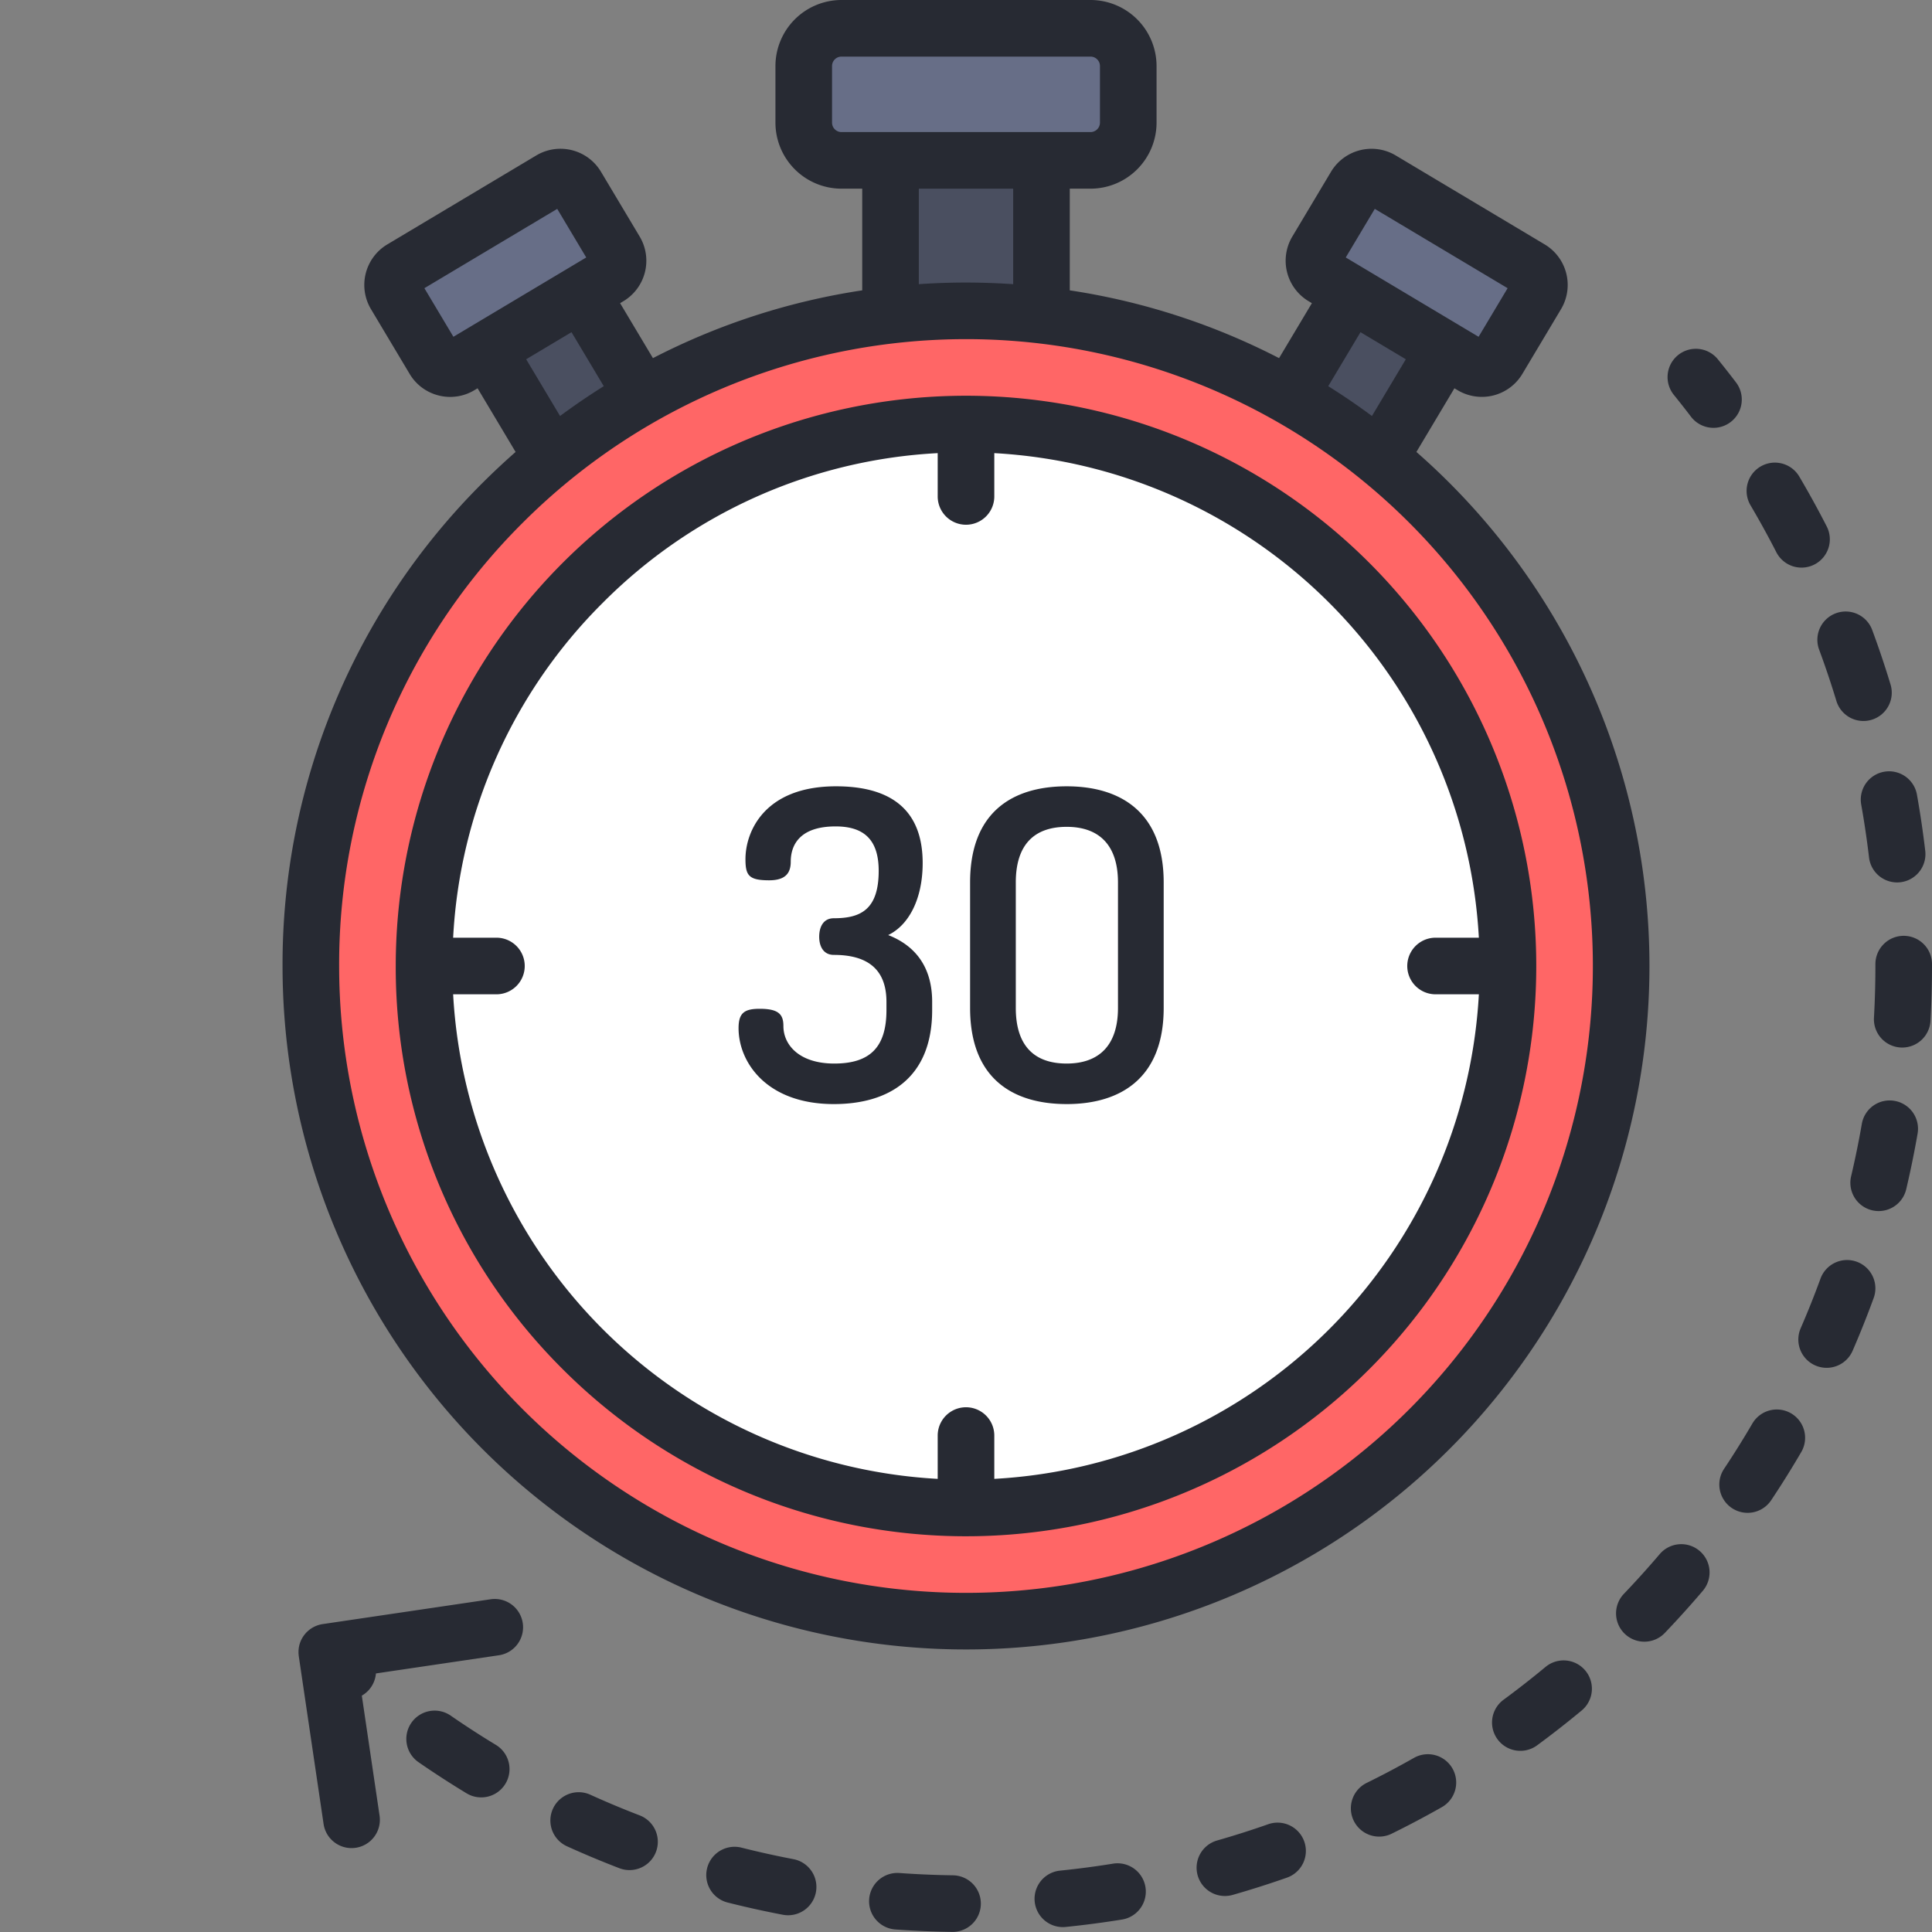 <svg xmlns="http://www.w3.org/2000/svg" data-name="Layer 1" viewBox="0 0 512 512"><rect x="0" y="0" width="512" height="512" fill="#808080" stroke="none"/><path fill="#4a4f60" d="m357.947 77.747 24.898 14.87-30.764 51.512-24.898-14.87zM184.817 129.26l-24.898 14.87-30.764-51.514 24.898-14.87zM236 42.5h40v40h-40z"/><rect width="56" height="30" x="350.087" y="57.303" fill="#676e87" rx="5" transform="rotate(30.846 378.087 72.303)"/><rect width="56" height="30" x="105.913" y="57.303" fill="#676e87" rx="5" transform="rotate(149.154 133.913 72.303)"/><path fill="#f66" d="M256 429.623a173.621 173.621 0 1 1 122.77-50.852A172.487 172.487 0 0 1 256 429.623Z"/><path fill="#fff" d="M399.62 256.001c0 2.5-.06 5-.19 7.48a143.618 143.618 0 0 1-135.94 135.95q-3.72.195-7.49.19-3.765 0-7.49-.19a143.618 143.618 0 0 1-135.94-135.95c-.13-2.48-.19-4.98-.19-7.48s.06-5 .19-7.48a143.615 143.615 0 0 1 135.97-135.95q3.705-.195 7.46-.19 3.75 0 7.46.19a143.615 143.615 0 0 1 135.97 135.95c.13 2.48.19 4.98.19 7.48Z"/><rect width="86" height="35" x="213" y="7.5" fill="#676e87" rx="10"/><path fill="#272a33" d="M220.98 292.592c14.397 0 26.052-6.741 26.052-24.91v-2.17c0-9.713-4.913-15.082-11.655-17.71 5.484-2.63 9.14-9.6 9.14-19.083 0-15.082-9.597-20.339-22.966-20.339-18.853 0-23.995 11.883-23.995 19.31 0 4.343.914 5.6 6.284 5.6 4.342 0 5.714-1.943 5.714-4.913 0-4.686 2.627-9.37 11.883-9.37 7.427 0 11.426 3.428 11.426 11.769 0 10.398-4.913 12.57-11.883 12.57-2.857 0-3.885 2.398-3.885 4.912 0 2.4 1.028 4.799 3.885 4.799 8.341 0 13.94 3.314 13.94 12.455v2.17c0 9.942-4.456 14.17-13.826 14.17-9.255 0-13.483-4.914-13.483-9.94 0-3.086-1.257-4.572-6.284-4.572-4.114 0-5.599 1.143-5.599 5.142 0 9.027 7.427 20.11 25.252 20.11Zm-71.84 70.27A151.125 151.125 0 1 0 104.877 256a150.138 150.138 0 0 0 44.263 106.861Zm10.607-203.116a135.13 135.13 0 0 1 88.753-39.66v11.475a7.5 7.5 0 0 0 15 0v-11.476A136.117 136.117 0 0 1 391.914 248.5H380.44a7.5 7.5 0 1 0 0 15h11.475A136.115 136.115 0 0 1 263.5 391.915v-11.476a7.5 7.5 0 0 0-15 0v11.476A136.113 136.113 0 0 1 120.086 263.5h11.474a7.5 7.5 0 0 0 0-15h-11.474a135.129 135.129 0 0 1 39.661-88.754ZM282.68 292.592c14.397 0 25.709-6.97 25.709-25.48V233.86c0-18.51-11.312-25.48-25.71-25.48-14.51 0-25.594 6.97-25.594 25.48v33.25c0 18.511 11.083 25.48 25.595 25.48Zm-13.483-58.731c0-10.055 4.913-14.74 13.483-14.74 8.456 0 13.597 4.685 13.597 14.74v33.25c0 10.055-5.141 14.74-13.597 14.74-8.57 0-13.483-4.685-13.483-14.74Zm201.55-87.52a7.5 7.5 0 0 0 13.352-6.836 254.592 254.592 0 0 0-7.256-13.19 7.5 7.5 0 1 0-12.922 7.617 239.864 239.864 0 0 1 6.826 12.409Zm28.561 58.18a7.5 7.5 0 0 0-6.068 8.699c.823 4.623 1.52 9.337 2.072 14.011a7.5 7.5 0 0 0 7.439 6.622 7.583 7.583 0 0 0 .889-.052 7.5 7.5 0 0 0 6.569-8.327 256.789 256.789 0 0 0-2.201-14.885 7.498 7.498 0 0 0-8.7-6.068Zm-17.181-32.258a239.24 239.24 0 0 1 4.513 13.423 7.5 7.5 0 1 0 14.353-4.356 253.526 253.526 0 0 0-4.798-14.268 7.5 7.5 0 1 0-14.068 5.2Zm-271.79 320.446a240.287 240.287 0 0 1-13.831-3.063 7.5 7.5 0 1 0-3.676 14.543 255.614 255.614 0 0 0 14.699 3.254 7.5 7.5 0 0 0 2.808-14.734Zm199.288-50.99a243.662 243.662 0 0 1-11.164 8.73 7.5 7.5 0 1 0 8.89 12.082 257.956 257.956 0 0 0 11.856-9.273 7.5 7.5 0 0 0-9.582-11.54Zm50.435-340.38a253.798 253.798 0 0 0-4.774-6.08 7.5 7.5 0 1 0-11.654 9.443 236.888 236.888 0 0 1 4.489 5.719 7.5 7.5 0 0 0 11.94-9.082Zm-9.647 309.669a7.5 7.5 0 0 0-10.572.851 246.962 246.962 0 0 1-9.492 10.524 7.5 7.5 0 0 0 10.845 10.363 262.588 262.588 0 0 0 10.07-11.166 7.5 7.5 0 0 0-.851-10.572Zm24.244-36.454a7.504 7.504 0 0 0-10.26 2.693 240.166 240.166 0 0 1-7.5 12.01 7.5 7.5 0 1 0 12.483 8.32 255.513 255.513 0 0 0 7.97-12.764 7.502 7.502 0 0 0-2.693-10.26Zm29.843-126.55a7.5 7.5 0 0 0-7.5 7.5V256c0 4.56-.128 9.168-.38 13.694a7.5 7.5 0 0 0 7.071 7.906c.142.007.284.011.424.011a7.5 7.5 0 0 0 7.482-7.083c.267-4.802.403-9.69.403-14.528v-.496a7.5 7.5 0 0 0-7.5-7.5Zm-2.421 43.738a7.486 7.486 0 0 0-8.675 6.103 240.682 240.682 0 0 1-2.84 13.882 7.5 7.5 0 1 0 14.602 3.437c1.144-4.86 2.16-9.822 3.016-14.747a7.5 7.5 0 0 0-6.103-8.675Zm-10.01 42.635a7.497 7.497 0 0 0-9.619 4.472A239.252 239.252 0 0 1 477.198 352a7.5 7.5 0 1 0 13.76 5.975 255.383 255.383 0 0 0 5.582-13.98 7.5 7.5 0 0 0-4.472-9.618Zm-239.471 162.6c-4.71-.066-9.478-.268-14.17-.603a7.5 7.5 0 1 0-1.07 14.961 262.394 262.394 0 0 0 15.138.64 7.5 7.5 0 0 0 .102-14.998Zm-122.652-73.142-44.258 6.542a7.55 7.55 0 0 0-.923.175c-.02.005-.04.012-.06.016a7.564 7.564 0 0 0-.644.199c-.037.013-.072.028-.108.042-.191.071-.38.15-.567.238-.045.021-.089.046-.134.068a7.5 7.5 0 0 0-.506.275c-.052.031-.102.066-.153.098a7.529 7.529 0 0 0-.449.304c-.059.044-.115.09-.172.136a7.486 7.486 0 0 0-.389.323c-.066.06-.127.123-.19.185-.092.088-.187.171-.275.265l-.058.07c-.054.058-.103.122-.155.182-.11.13-.222.26-.323.395-.013.017-.024.036-.036.053a7.449 7.449 0 0 0-1.209 2.544c-.007.026-.01.052-.016.078-.051.207-.096.415-.13.624-.022.143-.032.289-.047.433-.01.097-.024.193-.03.29-.008.126-.004.255-.005.383-.001.12-.007.237-.002.356.004.11.018.22.027.33.012.139.021.278.04.417.003.021.003.043.007.064l6.569 44.442a7.5 7.5 0 0 0 14.839-2.193l-4.702-31.805a7.479 7.479 0 0 0 3.737-5.885l32.515-4.806a7.5 7.5 0 1 0-2.193-14.838Zm1.47 38.58a240.97 240.97 0 0 1-11.889-7.695 7.5 7.5 0 1 0-8.518 12.345 255.356 255.356 0 0 0 12.631 8.177 7.5 7.5 0 0 0 7.775-12.828Zm38.101 18.677a237.583 237.583 0 0 1-13.062-5.466 7.5 7.5 0 0 0-6.202 13.658 253.257 253.257 0 0 0 13.889 5.812 7.5 7.5 0 1 0 5.375-14.004Zm166.567 2.35a239.88 239.88 0 0 1-13.494 4.294 7.5 7.5 0 1 0 4.123 14.422c4.81-1.375 9.635-2.91 14.342-4.563a7.5 7.5 0 0 0-4.971-14.153Zm38.618-17.578a238.953 238.953 0 0 1-12.52 6.625 7.5 7.5 0 1 0 6.622 13.461 255.922 255.922 0 0 0 13.304-7.04 7.5 7.5 0 0 0-7.406-13.046ZM74.877 256a181.123 181.123 0 1 0 309.196-128.074q-4.24-4.24-8.713-8.153l10.077-16.873.86.513a12.508 12.508 0 0 0 17.141-4.322l10.256-17.173a12.517 12.517 0 0 0-4.324-17.14l-39.493-23.586a12.517 12.517 0 0 0-17.142 4.324l-10.254 17.17a12.5 12.5 0 0 0 4.323 17.142l.861.515-8.7 14.566A179.18 179.18 0 0 0 283.5 76.945V50h5.5a17.52 17.52 0 0 0 17.5-17.5v-15A17.52 17.52 0 0 0 289 0h-66a17.52 17.52 0 0 0-17.5 17.5v15A17.52 17.52 0 0 0 223 50h5.5v26.945a179.186 179.186 0 0 0-55.465 17.964l-8.701-14.566.862-.515a12.5 12.5 0 0 0 4.323-17.141l-10.255-17.171a12.502 12.502 0 0 0-17.141-4.324L102.629 64.78a12.514 12.514 0 0 0-4.322 17.14l10.255 17.172a12.412 12.412 0 0 0 7.676 5.71 12.42 12.42 0 0 0 9.465-1.389v.001l.86-.514 10.077 16.874q-4.463 3.923-8.713 8.153A179.942 179.942 0 0 0 74.877 256ZM364.332 55.353l35.201 21.022-7.691 12.878L356.64 68.23Zm-3.788 32.68 12.014 7.176-8.978 15.034q-5.652-4.19-11.583-7.902ZM223 35a2.503 2.503 0 0 1-2.5-2.5v-15A2.503 2.503 0 0 1 223 15h66a2.502 2.502 0 0 1 2.5 2.5v15A2.502 2.502 0 0 1 289 35Zm45.5 15v25.309q-6.213-.422-12.5-.432-6.287 0-12.5.432V50Zm-108.497 52.34q-5.924 3.717-11.583 7.903L139.44 95.21l12.015-7.176Zm-39.845-13.087-7.69-12.878 35.2-21.022 7.69 12.878Zm18.376 49.28A166.125 166.125 0 1 1 89.877 256a165.034 165.034 0 0 1 48.657-117.467ZM294.956 493.89a242.593 242.593 0 0 1-14.041 1.848 7.5 7.5 0 0 0 .752 14.962 7.594 7.594 0 0 0 .77-.04c4.973-.507 9.99-1.167 14.912-1.962a7.5 7.5 0 1 0-2.393-14.808Z"/></svg>
